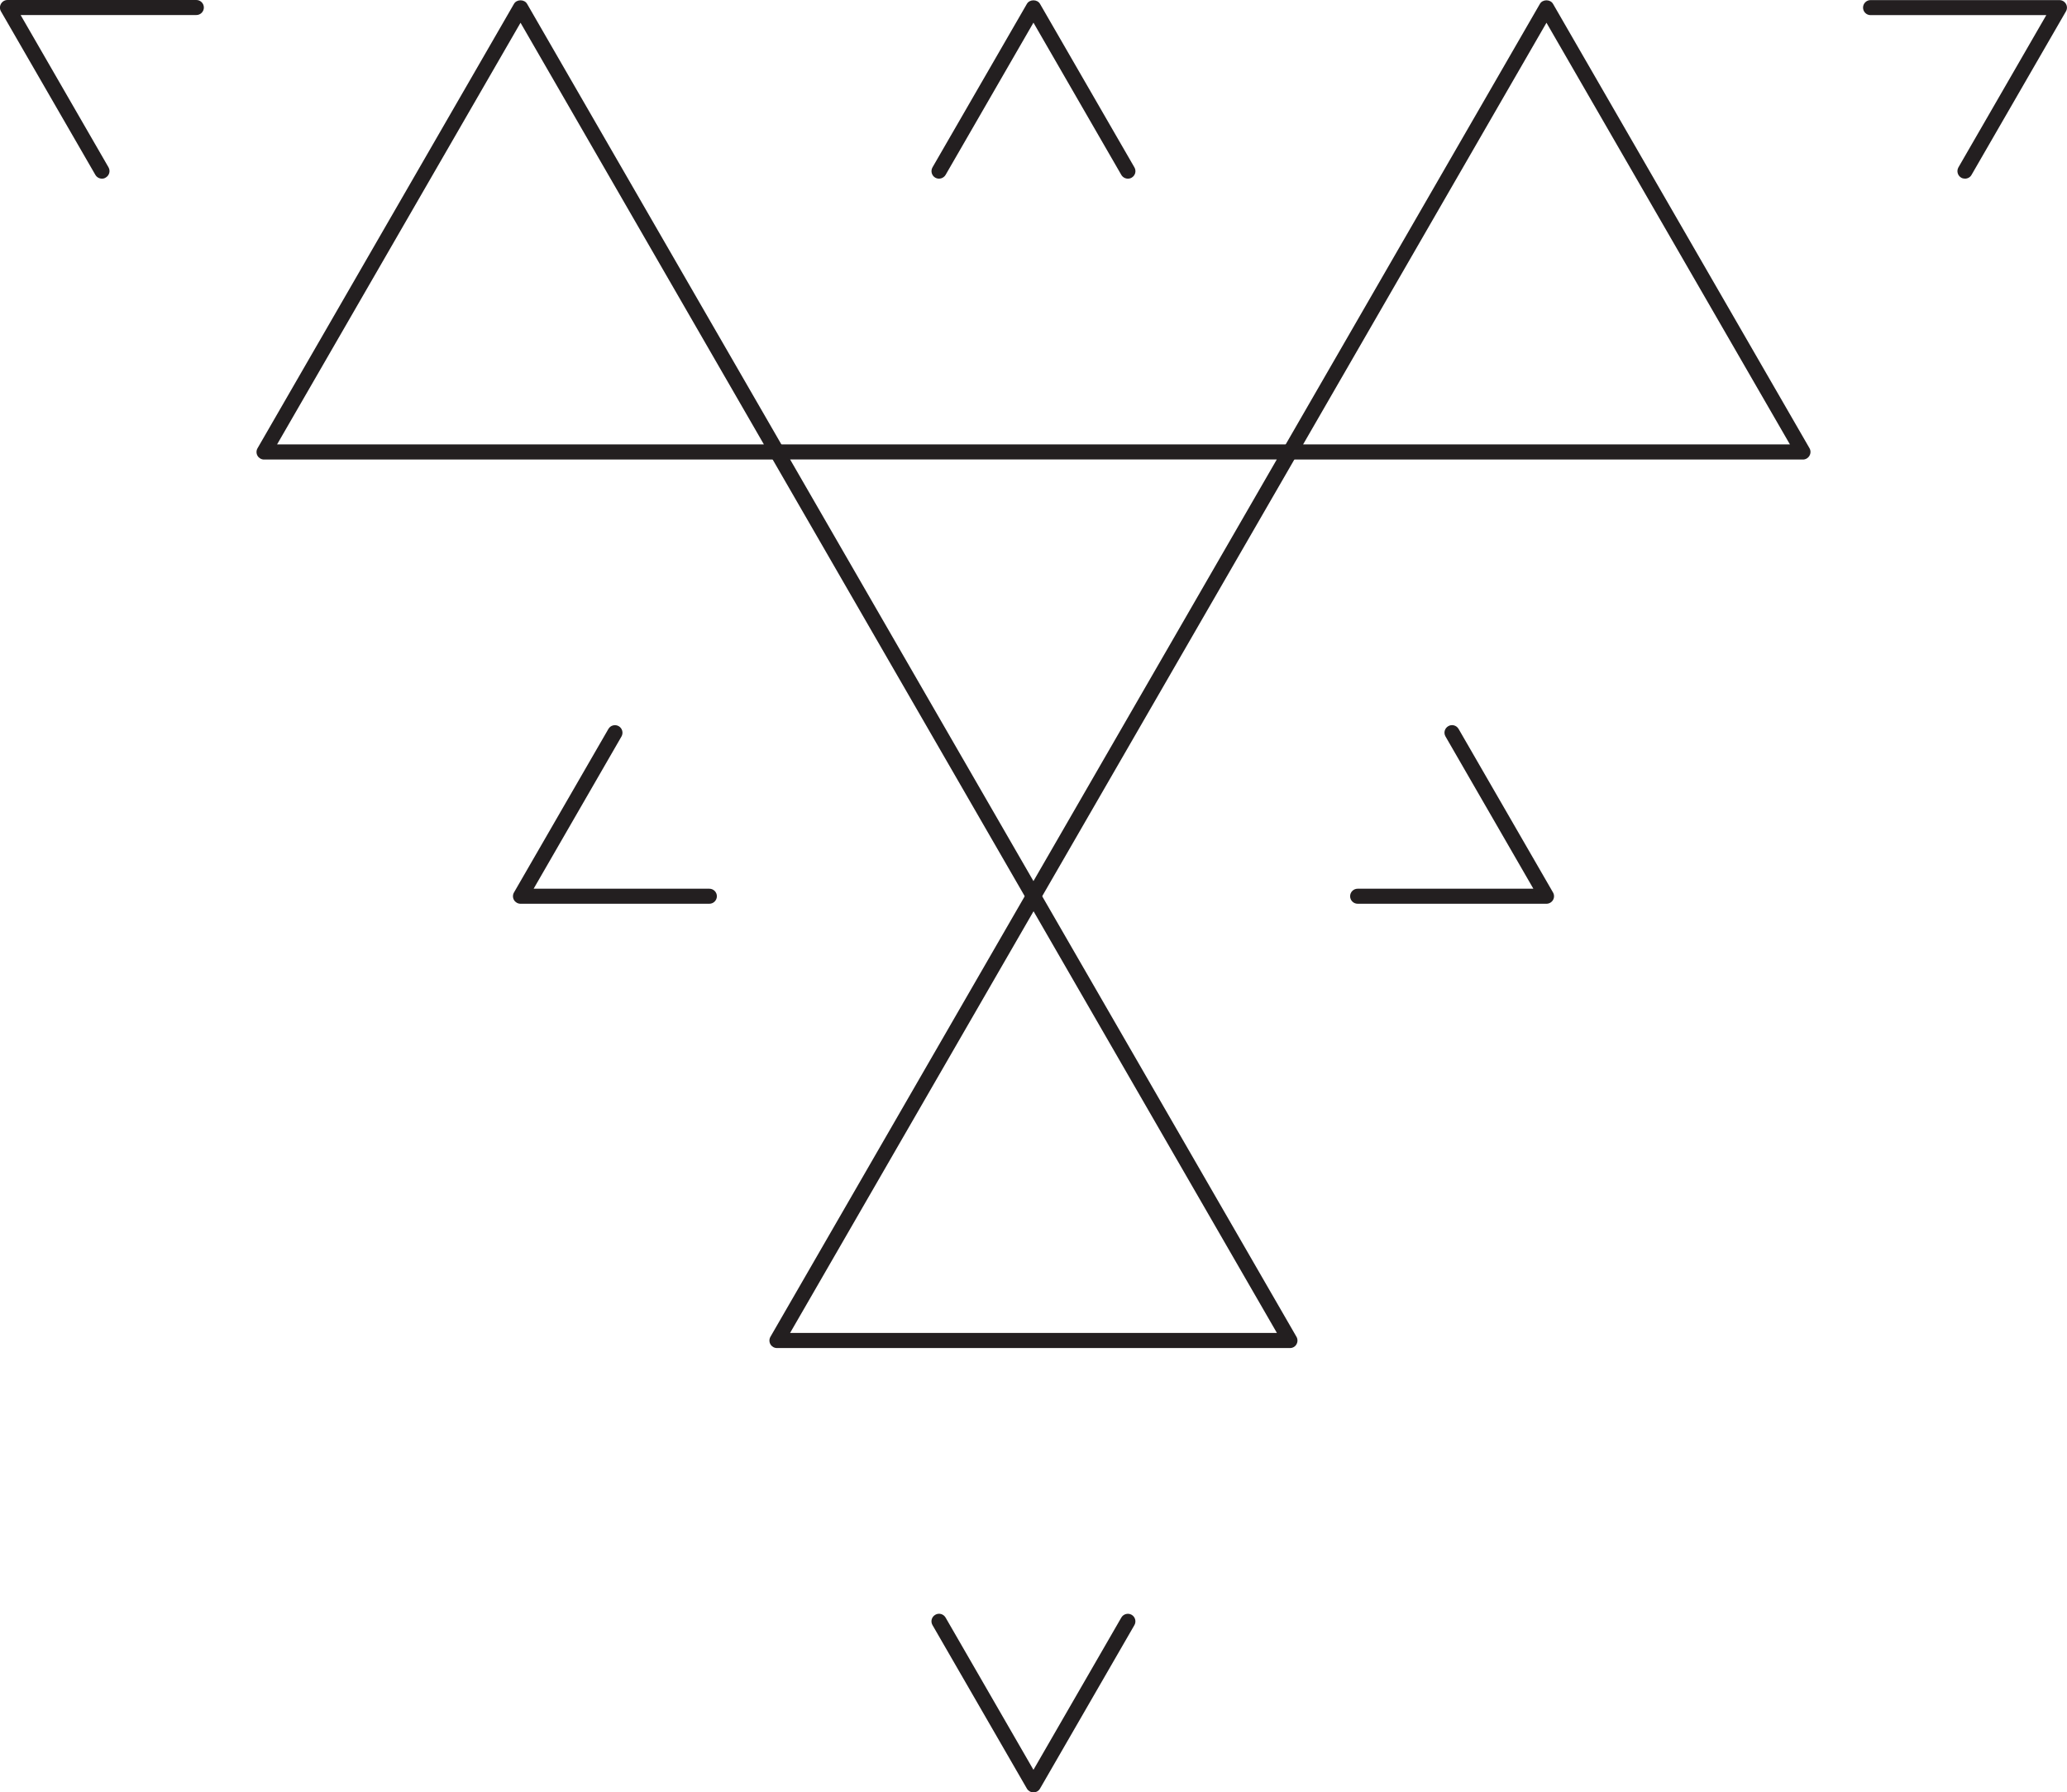 <?xml version="1.0" encoding="utf-8"?>
<!-- Generator: Adobe Illustrator 23.0.3, SVG Export Plug-In . SVG Version: 6.00 Build 0)  -->
<svg version="1.1" id="Layer_1" xmlns="http://www.w3.org/2000/svg" xmlns:xlink="http://www.w3.org/1999/xlink" x="0px" y="0px"
	 viewBox="0 0 214.55 186.01" style="enable-background:new 0 0 214.55 186.01;" xml:space="preserve">
<style type="text/css">
	.st0{fill:#231F20;}
</style>
<g>
	<path class="st0" d="M203.96,18.54c-0.13,0-0.27-0.03-0.39-0.1c-0.38-0.22-0.5-0.7-0.29-1.07l9.12-15.8h-18.24
		c-0.43,0-0.78-0.35-0.78-0.78c0-0.43,0.35-0.78,0.78-0.78h19.6c0.28,0,0.54,0.15,0.68,0.39s0.14,0.54,0,0.78l-9.8,16.97
		C204.5,18.4,204.24,18.54,203.96,18.54z"/>
	<path class="st0" d="M107.27,186.01c-0.28,0-0.54-0.15-0.68-0.39l-9.8-16.97c-0.22-0.38-0.09-0.85,0.29-1.07
		c0.37-0.22,0.85-0.09,1.07,0.29l9.12,15.8l9.12-15.8c0.22-0.38,0.7-0.5,1.07-0.29c0.38,0.22,0.5,0.7,0.29,1.07l-9.8,16.97
		C107.81,185.87,107.55,186.01,107.27,186.01z"/>
	<path class="st0" d="M10.58,18.54c-0.27,0-0.53-0.14-0.68-0.39L0.1,1.18c-0.14-0.24-0.14-0.54,0-0.78C0.24,0.15,0.5,0,0.78,0h19.6
		c0.43,0,0.78,0.35,0.78,0.78c0,0.43-0.35,0.78-0.78,0.78H2.14l9.12,15.8c0.22,0.38,0.09,0.85-0.29,1.07
		C10.85,18.51,10.72,18.54,10.58,18.54z"/>
	<path class="st0" d="M73.63,93.79h-19.6c-0.28,0-0.54-0.15-0.68-0.39c-0.14-0.24-0.14-0.54,0-0.78l9.8-16.97
		c0.22-0.38,0.7-0.5,1.07-0.29c0.38,0.22,0.5,0.7,0.29,1.07l-9.12,15.8h18.24c0.43,0,0.78,0.35,0.78,0.78
		C74.41,93.44,74.06,93.79,73.63,93.79z"/>
	<path class="st0" d="M117.07,18.54c-0.27,0-0.53-0.14-0.68-0.39l-9.12-15.8l-9.12,15.8c-0.22,0.37-0.7,0.5-1.07,0.29
		c-0.38-0.22-0.5-0.7-0.29-1.07l9.8-16.97c0.28-0.49,1.08-0.49,1.36,0l9.8,16.97c0.22,0.38,0.09,0.85-0.29,1.07
		C117.34,18.51,117.21,18.54,117.07,18.54z"/>
	<path class="st0" d="M160.52,93.79h-19.6c-0.43,0-0.78-0.35-0.78-0.78c0-0.43,0.35-0.78,0.78-0.78h18.24l-9.12-15.8
		c-0.22-0.38-0.09-0.85,0.29-1.07c0.37-0.22,0.85-0.09,1.07,0.29l9.8,16.97c0.14,0.24,0.14,0.54,0,0.78
		C161.06,93.64,160.8,93.79,160.52,93.79z"/>
	<path class="st0" d="M107.27,93.79c-0.28,0-0.54-0.15-0.68-0.39L79.97,47.29c-0.14-0.24-0.14-0.54,0-0.78s0.4-0.39,0.68-0.39h53.25
		c0.28,0,0.54,0.15,0.68,0.39s0.14,0.54,0,0.78L107.95,93.4C107.81,93.64,107.55,93.79,107.27,93.79z M82.01,47.68l25.26,43.76
		l25.26-43.76H82.01z"/>
	<path class="st0" d="M133.9,139.9H80.65c-0.28,0-0.54-0.15-0.68-0.39c-0.14-0.24-0.14-0.54,0-0.78l26.62-46.11
		c0.28-0.49,1.08-0.49,1.36,0l26.62,46.11c0.14,0.24,0.14,0.54,0,0.78C134.44,139.75,134.18,139.9,133.9,139.9z M82.01,138.33h50.53
		l-25.26-43.76L82.01,138.33z"/>
	<path class="st0" d="M80.65,47.69H27.41c-0.28,0-0.54-0.15-0.68-0.39c-0.14-0.24-0.14-0.54,0-0.78L53.35,0.4
		c0.28-0.49,1.08-0.49,1.36,0l26.62,46.11c0.14,0.24,0.14,0.54,0,0.78C81.19,47.54,80.93,47.69,80.65,47.69z M28.76,46.12h50.53
		L54.03,2.36L28.76,46.12z"/>
	<path class="st0" d="M187.14,47.69H133.9c-0.28,0-0.54-0.15-0.68-0.39c-0.14-0.24-0.14-0.54,0-0.78L159.84,0.4
		c0.28-0.49,1.08-0.49,1.36,0l26.62,46.11c0.14,0.24,0.14,0.54,0,0.78C187.68,47.54,187.42,47.69,187.14,47.69z M135.26,46.12h50.53
		L160.52,2.36L135.26,46.12z"/>
</g>
</svg>
